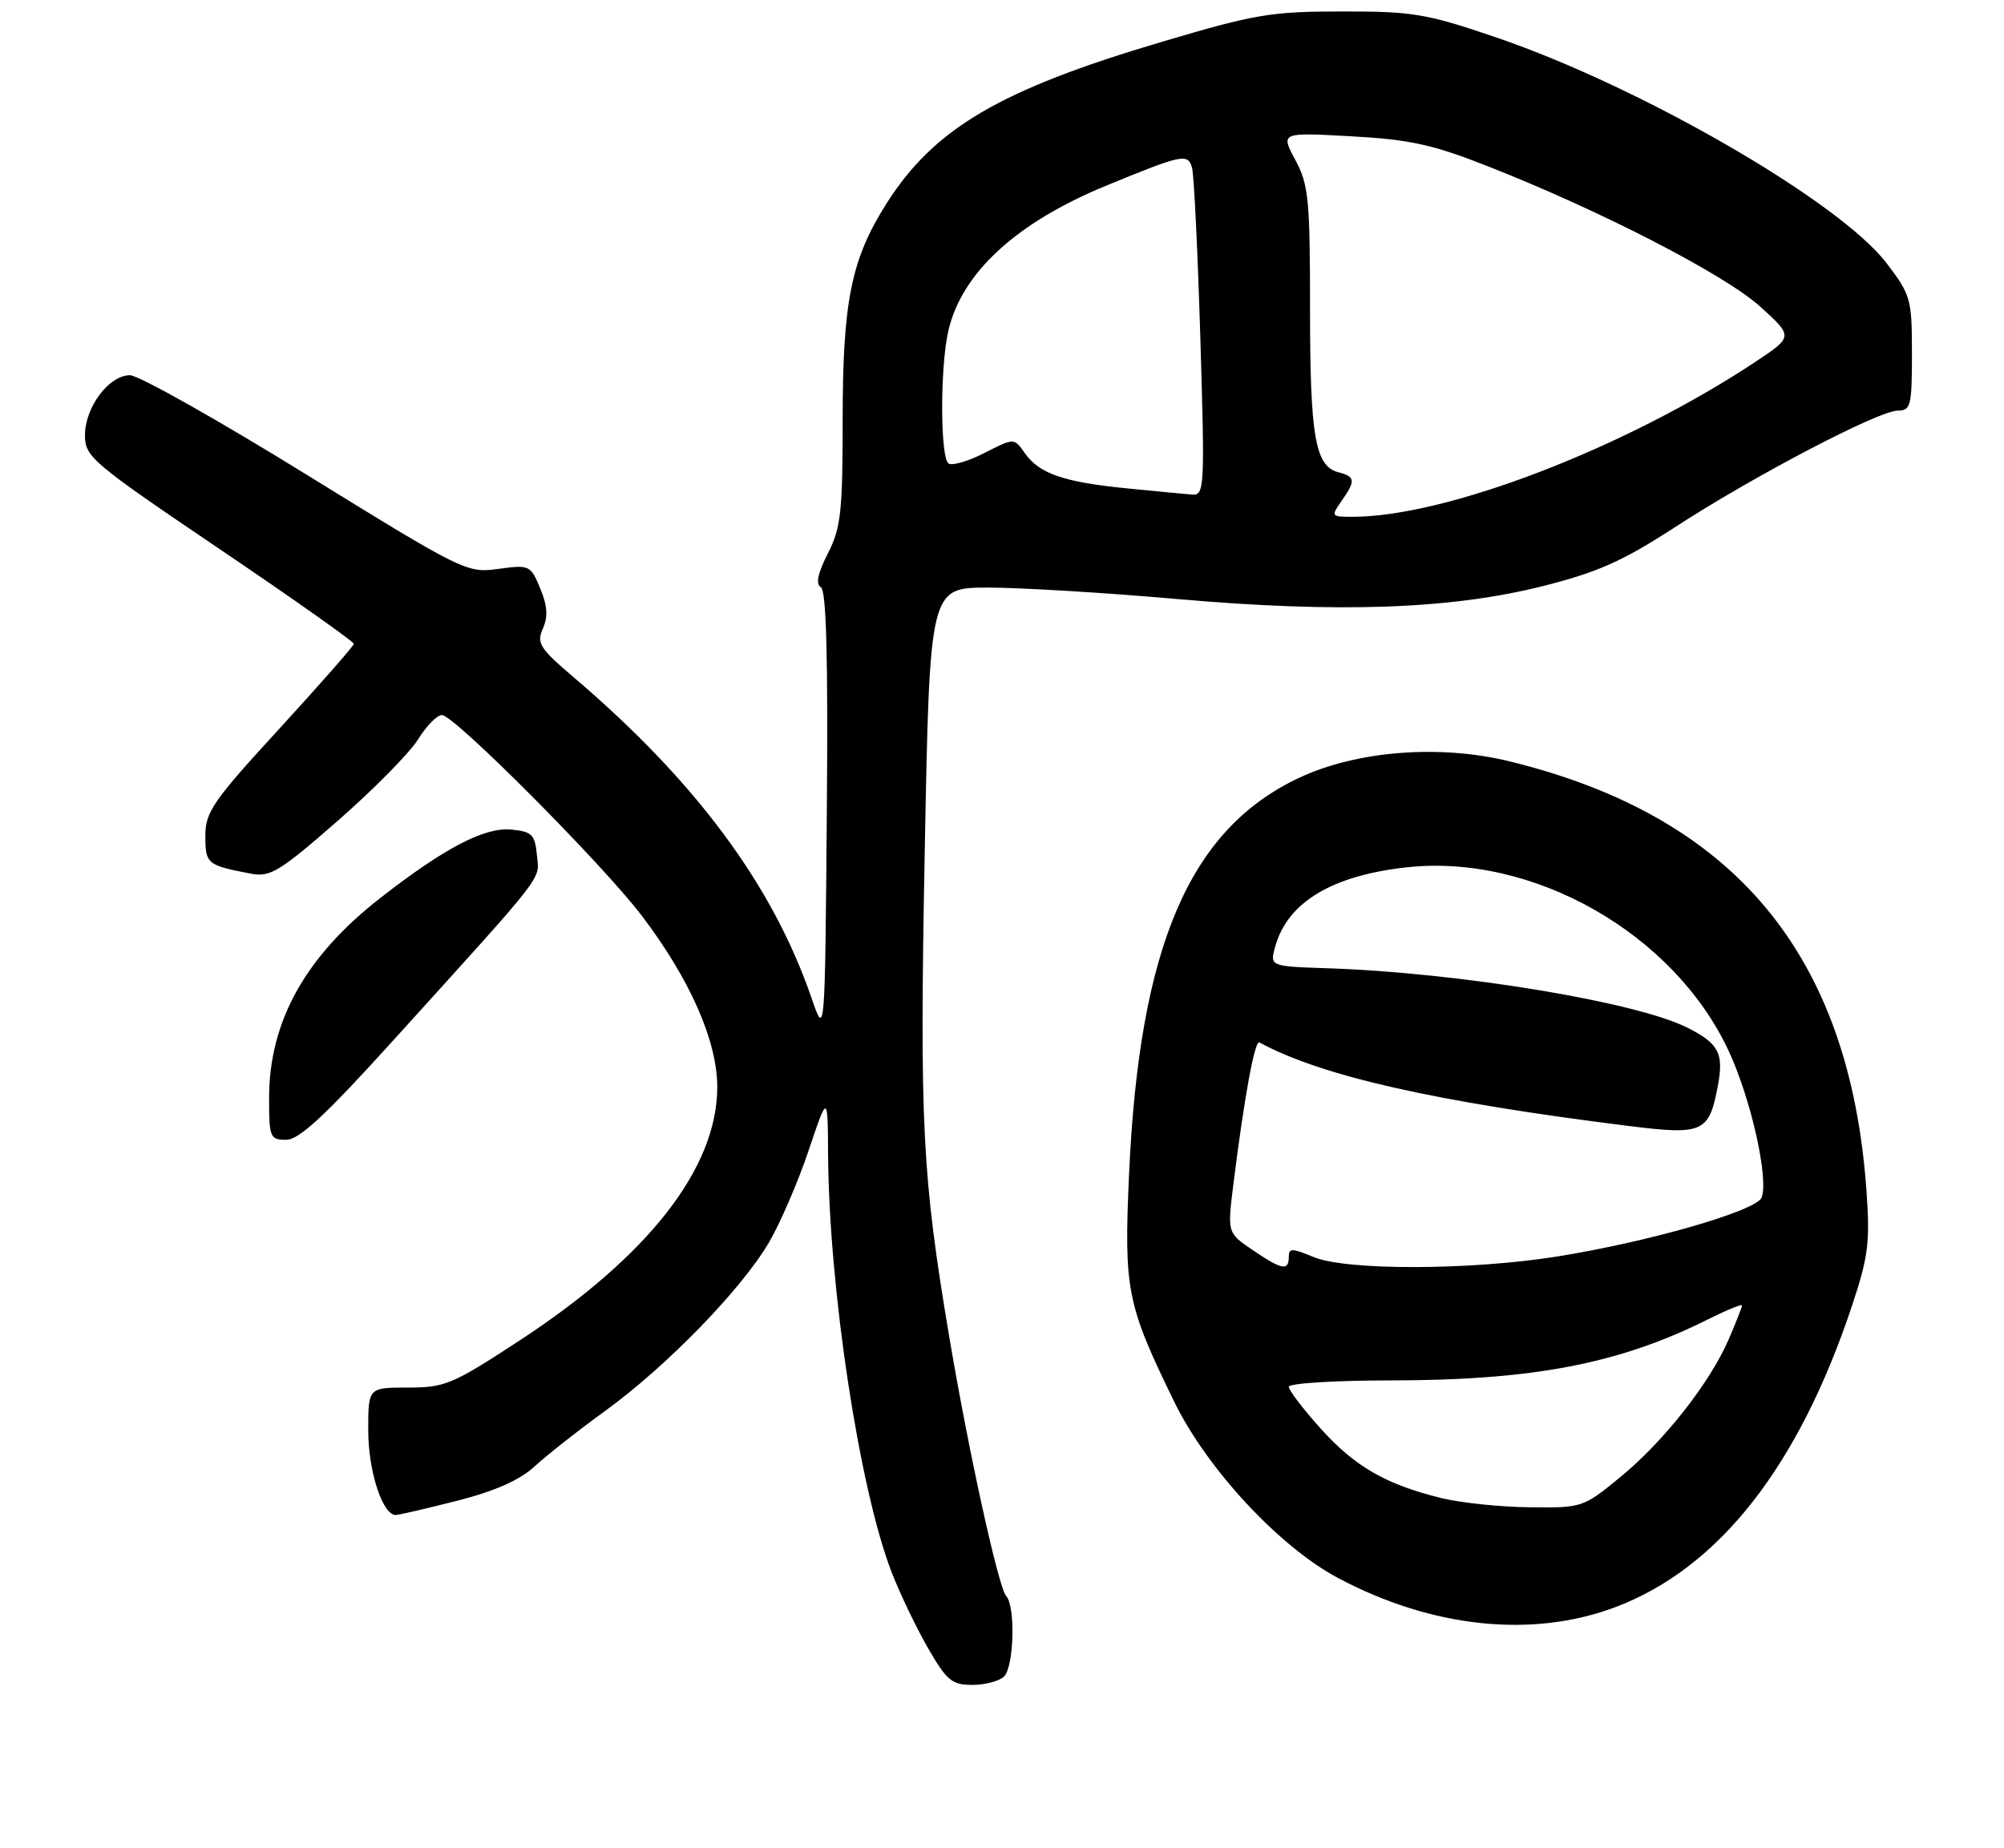 <?xml version="1.0" encoding="UTF-8" standalone="no"?>
<!DOCTYPE svg PUBLIC "-//W3C//DTD SVG 1.1//EN" "http://www.w3.org/Graphics/SVG/1.1/DTD/svg11.dtd" >
<svg xmlns="http://www.w3.org/2000/svg" xmlns:xlink="http://www.w3.org/1999/xlink" version="1.1" viewBox="0 0 283 261">
 <g >
 <path fill="currentColor"
d=" M 141.80 236.80 C 143.20 235.40 143.42 226.84 142.09 225.45 C 141.02 224.32 136.80 205.13 134.08 189.00 C 130.22 166.07 129.86 159.02 130.59 120.25 C 131.29 83.00 131.29 83.00 139.55 83.00 C 144.09 83.00 156.07 83.72 166.16 84.61 C 189.15 86.63 204.95 86.06 218.00 82.76 C 225.68 80.81 229.23 79.22 236.50 74.49 C 247.60 67.27 265.30 58.00 268.00 58.00 C 269.83 58.00 270.00 57.34 270.00 49.94 C 270.00 42.24 269.84 41.67 266.43 37.19 C 259.82 28.50 231.79 12.28 211.33 5.30 C 201.42 1.92 199.57 1.61 189.50 1.62 C 179.46 1.62 177.23 2.00 164.00 5.93 C 141.19 12.69 131.93 18.14 125.20 28.73 C 120.21 36.59 119.00 42.55 119.00 59.22 C 119.00 72.32 118.75 74.57 116.91 78.18 C 115.47 80.99 115.17 82.48 115.92 82.95 C 116.70 83.43 116.95 92.95 116.76 115.07 C 116.50 146.50 116.50 146.50 114.61 141.00 C 109.12 125.03 98.28 110.39 81.07 95.72 C 76.21 91.58 75.75 90.85 76.66 88.80 C 77.41 87.12 77.31 85.58 76.29 83.12 C 74.92 79.83 74.78 79.76 70.37 80.36 C 65.93 80.97 65.48 80.75 43.20 66.99 C 30.75 59.30 19.56 53.00 18.35 53.00 C 15.39 53.00 12.00 57.52 12.00 61.48 C 12.00 64.54 12.94 65.33 31.00 77.55 C 41.45 84.62 49.99 90.65 49.97 90.95 C 49.95 91.25 45.22 96.63 39.47 102.91 C 30.04 113.18 29.00 114.70 29.00 118.09 C 29.00 122.04 29.23 122.23 35.50 123.42 C 38.16 123.92 39.54 123.08 47.71 115.93 C 52.77 111.50 57.87 106.33 59.04 104.44 C 60.21 102.55 61.72 101.00 62.40 101.00 C 64.14 101.00 85.17 122.13 90.70 129.44 C 97.47 138.38 101.29 147.07 101.29 153.55 C 101.29 164.99 91.59 177.43 73.36 189.36 C 63.91 195.55 62.85 196.00 57.61 196.00 C 52.00 196.00 52.00 196.00 52.00 202.05 C 52.00 207.77 54.01 214.00 55.87 214.00 C 56.31 214.00 60.22 213.09 64.56 211.99 C 69.90 210.62 73.41 209.07 75.47 207.16 C 77.14 205.62 81.65 202.06 85.50 199.27 C 94.17 192.97 104.70 182.13 108.58 175.52 C 110.19 172.77 112.71 166.92 114.19 162.52 C 116.89 154.50 116.89 154.50 116.94 163.08 C 117.07 182.04 121.33 210.15 125.88 222.00 C 127.05 225.03 129.36 229.86 131.02 232.75 C 133.70 237.40 134.41 238.00 137.32 238.00 C 139.12 238.00 141.14 237.46 141.80 236.80 Z  M 228.22 226.98 C 242.79 221.43 254.01 207.09 261.56 184.37 C 263.85 177.46 264.10 175.47 263.57 168.07 C 261.18 134.83 244.95 115.33 213.20 107.55 C 203.27 105.11 191.50 106.05 183.33 109.93 C 167.93 117.24 160.87 133.79 159.44 165.93 C 158.71 182.23 159.11 184.24 165.82 198.00 C 170.46 207.50 180.64 218.47 188.94 222.89 C 202.23 229.97 216.48 231.45 228.22 226.98 Z  M 55.66 146.82 C 77.45 122.75 76.17 124.41 75.82 120.77 C 75.54 117.88 75.12 117.46 72.20 117.18 C 68.43 116.82 62.76 119.78 53.70 126.85 C 43.10 135.12 38.00 144.30 38.00 155.13 C 38.00 160.67 38.14 161.00 40.41 161.00 C 42.25 161.00 45.91 157.60 55.66 146.82 Z  M 189.44 70.78 C 191.47 67.89 191.41 67.34 189.01 66.71 C 185.72 65.85 185.00 61.69 185.00 43.67 C 185.00 28.15 184.80 26.09 182.92 22.59 C 180.84 18.70 180.84 18.70 190.79 19.25 C 199.11 19.71 202.28 20.40 210.12 23.49 C 226.06 29.76 243.57 38.79 248.56 43.30 C 253.25 47.55 253.25 47.55 247.88 51.12 C 229.53 63.28 204.27 73.00 190.99 73.00 C 187.98 73.00 187.93 72.93 189.44 70.78 Z  M 159.00 68.97 C 150.14 68.08 146.74 66.89 144.71 63.99 C 143.21 61.85 143.21 61.85 139.07 63.96 C 136.79 65.13 134.50 65.81 133.97 65.48 C 132.76 64.74 132.74 51.83 133.93 46.70 C 135.83 38.51 143.54 31.43 156.25 26.21 C 166.99 21.79 167.76 21.63 168.34 23.71 C 168.61 24.69 169.14 35.51 169.51 47.75 C 170.15 68.97 170.10 69.99 168.34 69.86 C 167.33 69.78 163.12 69.38 159.00 68.97 Z  M 203.50 211.60 C 195.68 209.67 191.33 207.16 186.48 201.77 C 184.02 199.03 182.00 196.38 182.00 195.89 C 182.00 195.40 188.41 195.00 196.25 194.99 C 216.51 194.98 228.66 192.65 241.25 186.34 C 243.86 185.04 246.00 184.16 246.00 184.40 C 246.00 184.64 245.16 186.78 244.13 189.17 C 241.47 195.34 234.96 203.61 228.80 208.66 C 223.57 212.95 223.43 213.00 216.01 212.91 C 211.88 212.87 206.25 212.28 203.50 211.60 Z  M 176.89 176.57 C 173.32 174.15 173.32 174.15 174.17 167.32 C 175.73 154.85 177.19 146.90 177.85 147.25 C 186.62 152.01 202.64 155.63 229.93 159.04 C 240.54 160.36 241.35 160.00 242.60 153.33 C 243.45 148.79 242.72 147.40 238.30 145.17 C 231.08 141.52 206.00 137.38 187.39 136.77 C 179.29 136.50 179.29 136.50 180.11 133.61 C 181.88 127.43 188.12 123.68 198.59 122.52 C 216.47 120.53 236.35 131.83 244.09 148.39 C 247.25 155.14 249.80 166.47 248.77 169.16 C 248.05 171.03 232.96 175.39 220.00 177.47 C 207.67 179.45 190.10 179.49 185.47 177.55 C 182.44 176.29 182.00 176.29 182.00 177.55 C 182.00 179.56 181.02 179.38 176.89 176.57 Z "/>
</g>
</svg>
